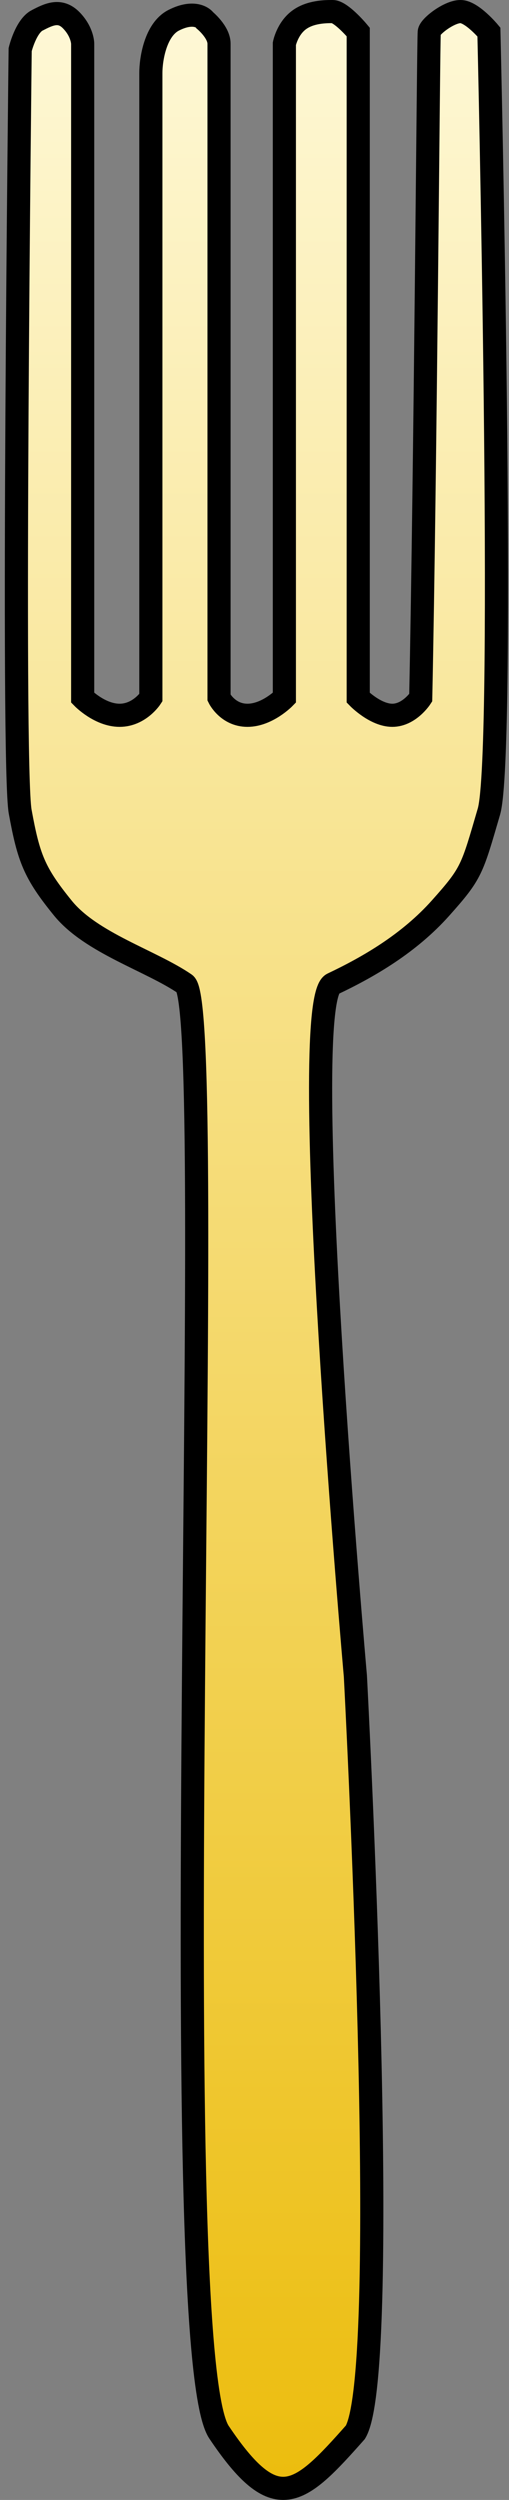 <svg width="88" height="432" viewBox="0 0 88 432" fill="none" xmlns="http://www.w3.org/2000/svg">
<rect x="0" y="0" width="88" height="432" fill="#808080" stroke="none"/>
<path d="M61.442 420.303C51.619 431.405 47.69 434.937 37.868 420.303C28.046 405.67 37.868 174.065 31.974 170.028C26.079 165.991 15.767 162.964 10.856 156.908C5.946 150.852 4.962 148.331 3.489 140.257C2.017 132.182 3.488 8.559 3.488 8.559C3.488 8.559 4.471 4.522 6.435 3.513L6.436 3.513C8.4 2.504 10.364 1.495 12.329 3.513C14.294 5.531 14.294 7.55 14.294 7.55V120.578C14.294 120.578 17.241 123.605 20.679 123.605C24.116 123.605 26.081 120.578 26.081 120.578V12.596C26.081 10.241 26.867 5.128 30.01 3.513C33.153 1.898 34.921 2.84 35.412 3.513C35.412 3.513 37.869 5.531 37.868 7.55C37.867 9.568 37.868 120.578 37.868 120.578C37.868 120.578 39.342 123.605 42.779 123.605C46.217 123.605 49.164 120.578 49.164 120.578V7.55C49.164 7.55 49.656 5.027 51.62 3.513C53.584 1.999 56.334 1.999 57.513 1.999C58.692 1.999 60.951 4.354 61.933 5.531V120.578C61.933 120.578 64.881 123.605 67.827 123.605C70.773 123.605 72.738 120.578 72.738 120.578C73.557 81.052 74.063 7.139 74.211 5.531C74.299 4.571 77.649 1.999 79.613 1.999C81.577 1.999 84.525 5.531 84.525 5.531C84.525 5.531 87.471 130.166 84.525 140.257C81.579 150.348 81.579 150.852 76.176 156.908C70.773 162.964 63.897 167.001 57.512 170.028C51.128 173.056 61.441 289.616 61.441 289.616C61.441 289.616 67.827 409.708 61.442 420.303Z" fill="url(#paint0_linear_573_2)" stroke="black" stroke-width="4"/>
<defs>
<linearGradient id="paint0_linear_573_2" x1="43.679" y1="1.999" x2="43.679" y2="429.458" gradientUnits="userSpaceOnUse">
<stop stop-color="#FEF8D6"/>
<stop offset="1" stop-color="#ECBD0E"/>
</linearGradient>
</defs>
</svg>
